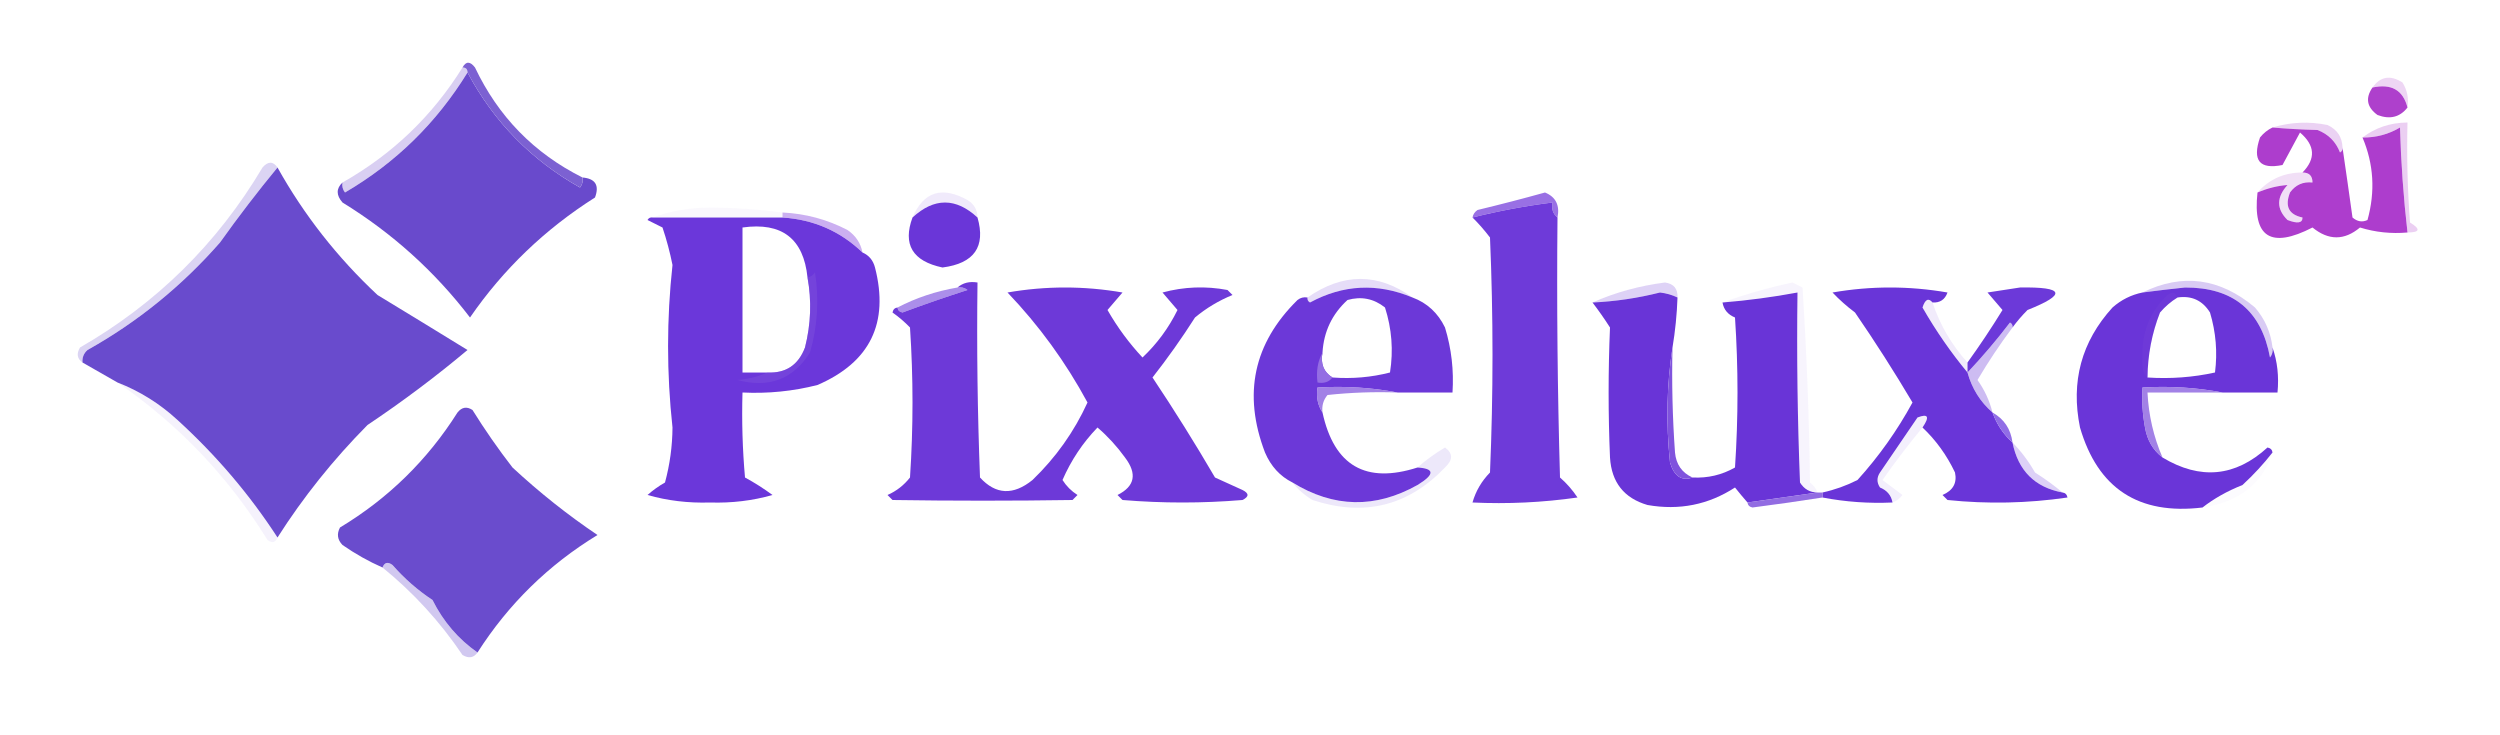 <?xml version="1.0" encoding="UTF-8"?>
<!DOCTYPE svg PUBLIC "-//W3C//DTD SVG 1.1//EN" "http://www.w3.org/Graphics/SVG/1.1/DTD/svg11.dtd">
<svg xmlns="http://www.w3.org/2000/svg" version="1.1" width="500px" height="147px" style="shape-rendering:geometricPrecision; text-rendering:geometricPrecision; image-rendering:optimizeQuality; fill-rule:evenodd; clip-rule:evenodd" xmlns:xlink="http://www.w3.org/1999/xlink">
<g><path style="opacity:1" fill="#694acc" d="M 93.5,14.5 C 98.762,24.358 106.262,32.025 116,37.5C 116.464,36.906 116.631,36.239 116.5,35.5C 119.076,35.722 119.91,37.055 119,39.5C 108.996,45.839 100.662,53.839 94,63.5C 86.959,54.296 78.459,46.629 68.5,40.5C 67.218,39.042 67.218,37.708 68.5,36.5C 68.369,37.239 68.536,37.906 69,38.5C 79.146,32.563 87.312,24.563 93.5,14.5 Z"/></g>
<g><path style="opacity:0.967" fill="#ab3aca" d="M 474.5,17.5 C 478.279,16.68 480.612,18.013 481.5,21.5C 479.989,23.441 477.989,23.941 475.5,23C 473.365,21.444 473.032,19.611 474.5,17.5 Z"/></g>
<g><path style="opacity:0.345" fill="#cd88df" d="M 481.5,21.5 C 480.612,18.013 478.279,16.68 474.5,17.5C 476.065,15.281 478.065,14.948 480.5,16.5C 481.452,18.045 481.785,19.712 481.5,21.5 Z"/></g>
<g><path style="opacity:1" fill="#7c61d2" d="M 92.5,13.5 C 93.189,12.226 94.023,12.226 95,13.5C 99.661,23.327 106.827,30.66 116.5,35.5C 116.631,36.239 116.464,36.906 116,37.5C 106.262,32.025 98.762,24.358 93.5,14.5C 93.5,13.833 93.167,13.5 92.5,13.5 Z"/></g>
<g><path style="opacity:0.408" fill="#cf91e2" d="M 468.5,29.5 C 468.565,29.938 468.399,30.272 468,30.5C 467.167,28.333 465.667,26.833 463.5,26C 460.293,25.913 457.293,25.746 454.5,25.5C 458.078,24.411 461.745,24.245 465.5,25C 467.439,25.908 468.439,27.408 468.5,29.5 Z"/></g>
<g><path style="opacity:1" fill="#ad3dcd" d="M 454.5,25.5 C 457.293,25.746 460.293,25.913 463.5,26C 465.667,26.833 467.167,28.333 468,30.5C 468.399,30.272 468.565,29.938 468.5,29.5C 469.166,34.017 469.833,38.683 470.5,43.5C 471.451,44.326 472.451,44.492 473.5,44C 475.08,38.303 474.747,32.803 472.5,27.5C 475.199,27.534 477.699,26.867 480,25.5C 480.203,32.579 480.703,39.579 481.5,46.5C 478.223,46.784 475.057,46.45 472,45.5C 468.87,48.122 465.703,48.122 462.5,45.5C 454.169,49.796 450.502,47.463 451.5,38.5C 453.494,37.65 455.494,37.15 457.5,37C 455.269,39.47 455.269,41.803 457.5,44C 459.514,44.779 460.514,44.612 460.5,43.5C 462.168,41.521 462.834,39.188 462.5,36.5C 462.5,35.167 461.833,34.5 460.5,34.5C 463.191,31.745 463.024,29.078 460,26.5C 458.836,28.649 457.67,30.815 456.5,33C 451.917,33.934 450.417,32.1 452,27.5C 452.708,26.619 453.542,25.953 454.5,25.5 Z M 462.5,36.5 C 462.834,39.188 462.168,41.521 460.5,43.5C 457.756,42.928 456.923,41.262 458,38.5C 459.11,36.963 460.61,36.297 462.5,36.5 Z"/></g>
<g><path style="opacity:0.353" fill="#9379db" d="M 92.5,13.5 C 93.167,13.5 93.5,13.833 93.5,14.5C 87.312,24.563 79.146,32.563 69,38.5C 68.536,37.906 68.369,37.239 68.5,36.5C 78.479,30.854 86.479,23.187 92.5,13.5 Z"/></g>
<g><path style="opacity:1" fill="#694bcd" d="M 55.5,33.5 C 60.777,42.961 67.443,51.461 75.5,59C 81.621,62.715 87.621,66.382 93.5,70C 87.175,75.308 80.508,80.308 73.5,85C 66.639,91.931 60.639,99.431 55.5,107.5C 49.919,98.902 43.252,91.069 35.5,84C 31.948,80.727 27.948,78.227 23.5,76.5C 21.184,75.194 18.851,73.861 16.5,72.5C 16.414,71.504 16.748,70.671 17.5,70C 27.524,64.391 36.358,57.224 44,48.5C 47.697,43.315 51.53,38.315 55.5,33.5 Z"/></g>
<g><path style="opacity:0.334" fill="#c26fd9" d="M 481.5,46.5 C 480.703,39.579 480.203,32.579 480,25.5C 477.699,26.867 475.199,27.534 472.5,27.5C 475.084,25.527 478.084,24.527 481.5,24.5C 481.334,31.175 481.5,37.842 482,44.5C 484.168,45.822 484.001,46.489 481.5,46.5 Z"/></g>
<g><path style="opacity:0.31" fill="#8c74d9" d="M 55.5,33.5 C 51.53,38.315 47.697,43.315 44,48.5C 36.358,57.224 27.524,64.391 17.5,70C 16.748,70.671 16.414,71.504 16.5,72.5C 15.427,71.749 15.26,70.749 16,69.5C 31.309,60.691 43.475,48.691 52.5,33.5C 53.614,32.224 54.614,32.224 55.5,33.5 Z"/></g>
<g><path style="opacity:0.192" fill="#ba5dd4" d="M 460.5,34.5 C 461.833,34.5 462.5,35.167 462.5,36.5C 460.61,36.297 459.11,36.963 458,38.5C 456.923,41.262 457.756,42.928 460.5,43.5C 460.514,44.612 459.514,44.779 457.5,44C 455.269,41.803 455.269,39.47 457.5,37C 455.494,37.15 453.494,37.65 451.5,38.5C 453.835,35.835 456.835,34.502 460.5,34.5 Z"/></g>
<g><path style="opacity:0.141" fill="#996fe3" d="M 195.5,43.5 C 191.167,39.5 186.833,39.5 182.5,43.5C 184.697,38.338 188.364,37.171 193.5,40C 194.823,40.816 195.489,41.983 195.5,43.5 Z"/></g>
<g><path style="opacity:0.986" fill="#6934d8" d="M 195.5,43.5 C 197.177,49.342 194.844,52.675 188.5,53.5C 182.508,52.235 180.508,48.901 182.5,43.5C 186.833,39.5 191.167,39.5 195.5,43.5 Z"/></g>
<g><path style="opacity:1" fill="#9970e4" d="M 311.5,43.5 C 310.596,42.791 310.263,41.791 310.5,40.5C 305.107,41.182 299.773,42.182 294.5,43.5C 294.611,42.883 294.944,42.383 295.5,42C 300.021,40.911 304.521,39.745 309,38.5C 311.157,39.385 311.99,41.052 311.5,43.5 Z"/></g>
<g><path style="opacity:0.971" fill="#6a35d8" d="M 311.5,43.5 C 311.333,60.837 311.5,78.17 312,95.5C 313.353,96.685 314.52,98.019 315.5,99.5C 308.532,100.497 301.532,100.83 294.5,100.5C 295.139,98.24 296.306,96.24 298,94.5C 298.667,78.833 298.667,63.167 298,47.5C 296.898,46.051 295.731,44.718 294.5,43.5C 299.773,42.182 305.107,41.182 310.5,40.5C 310.263,41.791 310.596,42.791 311.5,43.5 Z"/></g>
<g><path style="opacity:0.063" fill="#b79eec" d="M 156.5,42.5 C 156.5,42.833 156.5,43.167 156.5,43.5C 147.833,43.5 139.167,43.5 130.5,43.5C 134.107,42.176 138.107,41.509 142.5,41.5C 147.215,41.557 151.882,41.89 156.5,42.5 Z"/></g>
<g><path style="opacity:0.984" fill="#6934d9" d="M 130.5,43.5 C 139.167,43.5 147.833,43.5 156.5,43.5C 162.743,43.909 168.076,46.242 172.5,50.5C 173.79,51.058 174.623,52.058 175,53.5C 177.851,64.615 174.018,72.448 163.5,77C 158.58,78.25 153.58,78.75 148.5,78.5C 148.334,84.176 148.501,89.843 149,95.5C 150.918,96.542 152.751,97.709 154.5,99C 150.511,100.138 146.344,100.638 142,100.5C 137.656,100.638 133.489,100.138 129.5,99C 130.579,98.044 131.745,97.211 133,96.5C 133.972,92.903 134.472,89.236 134.5,85.5C 133.318,74.644 133.318,63.811 134.5,53C 133.993,50.459 133.326,47.959 132.5,45.5C 131.5,45 130.5,44.5 129.5,44C 129.728,43.601 130.062,43.435 130.5,43.5 Z M 161.5,55.5 C 162.353,60.141 162.186,64.808 161,69.5C 159.67,73.007 157.17,74.673 153.5,74.5C 151.833,74.5 150.167,74.5 148.5,74.5C 148.5,64.833 148.5,55.167 148.5,45.5C 156.379,44.391 160.712,47.724 161.5,55.5 Z"/></g>
<g><path style="opacity:0.533" fill="#9e6ae5" d="M 156.5,43.5 C 156.5,43.167 156.5,42.833 156.5,42.5C 161.095,42.719 165.429,43.885 169.5,46C 171.141,47.129 172.141,48.629 172.5,50.5C 168.076,46.242 162.743,43.909 156.5,43.5 Z"/></g>
<g><path style="opacity:0.227" fill="#926ae1" d="M 282.5,59.5 C 275.479,56.567 268.646,56.9 262,60.5C 261.601,60.272 261.435,59.938 261.5,59.5C 268.609,54.545 275.609,54.545 282.5,59.5 Z"/></g>
<g><path style="opacity:0.388" fill="#9d79e3" d="M 454.5,69.5 C 454.631,70.239 454.464,70.906 454,71.5C 452.282,62.13 446.615,57.463 437,57.5C 434.152,57.798 431.319,58.131 428.5,58.5C 436.469,54.583 443.969,55.583 451,61.5C 452.993,63.818 454.159,66.484 454.5,69.5 Z"/></g>
<g><path style="opacity:0.429" fill="#8154dc" d="M 153.5,74.5 C 157.17,74.673 159.67,73.007 161,69.5C 162.186,64.808 162.353,60.141 161.5,55.5C 162.117,55.389 162.617,55.056 163,54.5C 163.839,59.921 163.506,65.254 162,70.5C 158.629,75.85 153.796,77.683 147.5,76C 149.708,75.809 151.708,75.309 153.5,74.5 Z"/></g>
<g><path style="opacity:0.737" fill="#8d66e2" d="M 191.5,57.5 C 192.239,57.369 192.906,57.536 193.5,58C 189.129,59.401 184.796,60.901 180.5,62.5C 179.893,62.376 179.56,62.043 179.5,61.5C 183.195,59.568 187.195,58.235 191.5,57.5 Z"/></g>
<g><path style="opacity:0.994" fill="#6d39d8" d="M 191.5,57.5 C 192.568,56.566 193.901,56.232 195.5,56.5C 195.333,69.504 195.5,82.504 196,95.5C 199.147,98.948 202.647,99.115 206.5,96C 211.167,91.506 214.834,86.34 217.5,80.5C 213.133,72.42 207.8,65.087 201.5,58.5C 209.167,57.167 216.833,57.167 224.5,58.5C 223.509,59.665 222.509,60.832 221.5,62C 223.474,65.454 225.807,68.621 228.5,71.5C 231.395,68.768 233.728,65.602 235.5,62C 234.491,60.832 233.491,59.665 232.5,58.5C 236.795,57.339 241.129,57.172 245.5,58C 245.833,58.333 246.167,58.667 246.5,59C 243.751,60.123 241.251,61.623 239,63.5C 236.361,67.639 233.528,71.639 230.5,75.5C 234.865,82.034 239.031,88.7 243,95.5C 244.816,96.329 246.649,97.163 248.5,98C 249.833,98.667 249.833,99.333 248.5,100C 240.5,100.667 232.5,100.667 224.5,100C 224.167,99.667 223.833,99.333 223.5,99C 226.974,97.266 227.474,94.766 225,91.5C 223.39,89.269 221.557,87.269 219.5,85.5C 216.554,88.55 214.22,92.05 212.5,96C 213.272,97.221 214.272,98.221 215.5,99C 215.167,99.333 214.833,99.667 214.5,100C 202.586,100.182 190.586,100.182 178.5,100C 178.167,99.667 177.833,99.333 177.5,99C 179.286,98.216 180.786,97.049 182,95.5C 182.667,85.5 182.667,75.5 182,65.5C 180.926,64.382 179.76,63.382 178.5,62.5C 178.624,61.893 178.957,61.56 179.5,61.5C 179.56,62.043 179.893,62.376 180.5,62.5C 184.796,60.901 189.129,59.401 193.5,58C 192.906,57.536 192.239,57.369 191.5,57.5 Z"/></g>
<g><path style="opacity:0.989" fill="#6b37d8" d="M 282.5,59.5 C 285.428,60.591 287.594,62.591 289,65.5C 290.29,69.731 290.79,74.064 290.5,78.5C 286.833,78.5 283.167,78.5 279.5,78.5C 274.36,77.512 269.026,77.179 263.5,77.5C 263.216,79.415 263.549,81.081 264.5,82.5C 266.817,93.158 273.151,96.824 283.5,93.5C 286.97,93.71 286.97,94.877 283.5,97C 275.068,101.738 266.735,101.571 258.5,96.5C 256.012,95.26 254.179,93.26 253,90.5C 248.534,78.826 250.7,68.66 259.5,60C 260.094,59.536 260.761,59.369 261.5,59.5C 261.435,59.938 261.601,60.272 262,60.5C 268.646,56.9 275.479,56.567 282.5,59.5 Z M 266.5,75.5 C 264.744,74.448 264.077,72.781 264.5,70.5C 264.753,66.314 266.419,62.814 269.5,60C 272.257,59.218 274.757,59.718 277,61.5C 278.363,65.761 278.696,70.095 278,74.5C 274.27,75.46 270.437,75.793 266.5,75.5 Z"/></g>
<g><path style="opacity:0.275" fill="#875ee0" d="M 335.5,59.5 C 334.423,58.982 333.256,58.648 332,58.5C 327.559,59.622 323.059,60.289 318.5,60.5C 323.029,58.49 327.863,57.157 333,56.5C 334.749,56.748 335.582,57.748 335.5,59.5 Z"/></g>
<g><path style="opacity:1" fill="#6934d7" d="M 335.5,59.5 C 335.384,62.86 335.051,66.193 334.5,69.5C 333.344,76.989 333.178,84.655 334,92.5C 334.834,95.259 336.334,96.259 338.5,95.5C 341.545,95.658 344.379,94.992 347,93.5C 347.667,83.5 347.667,73.5 347,63.5C 345.583,62.922 344.75,61.922 344.5,60.5C 349.537,60.093 354.537,59.426 359.5,58.5C 359.333,71.171 359.5,83.838 360,96.5C 360.816,97.823 361.983,98.489 363.5,98.5C 358.833,99.167 354.167,99.833 349.5,100.5C 348.685,99.571 347.852,98.571 347,97.5C 341.679,100.953 335.845,102.12 329.5,101C 324.802,99.629 322.302,96.463 322,91.5C 321.631,82.817 321.631,74.15 322,65.5C 320.86,63.721 319.693,62.054 318.5,60.5C 323.059,60.289 327.559,59.622 332,58.5C 333.256,58.648 334.423,58.982 335.5,59.5 Z"/></g>
<g><path style="opacity:0.997" fill="#6935d8" d="M 386.5,60.5 C 385.703,59.522 385.036,59.855 384.5,61.5C 387.168,66.15 390.168,70.483 393.5,74.5C 394.383,77.704 396.05,80.371 398.5,82.5C 399.34,84.853 400.674,86.853 402.5,88.5C 403.629,94.127 406.962,97.46 412.5,98.5C 413.043,98.56 413.376,98.893 413.5,99.5C 405.521,100.665 397.521,100.832 389.5,100C 389.167,99.667 388.833,99.333 388.5,99C 390.612,98.094 391.445,96.594 391,94.5C 389.357,91.039 387.19,88.039 384.5,85.5C 385.976,83.337 385.643,82.671 383.5,83.5C 381,87.167 378.5,90.833 376,94.5C 375.333,95.5 375.333,96.5 376,97.5C 377.417,98.078 378.25,99.078 378.5,100.5C 373.77,100.717 369.103,100.383 364.5,99.5C 364.5,99.167 364.5,98.833 364.5,98.5C 366.924,97.969 369.257,97.136 371.5,96C 375.781,91.273 379.448,86.106 382.5,80.5C 378.864,74.366 375.031,68.366 371,62.5C 369.365,61.274 367.865,59.941 366.5,58.5C 374.167,57.167 381.833,57.167 389.5,58.5C 388.995,59.919 387.995,60.585 386.5,60.5 Z"/></g>
<g><path style="opacity:1" fill="#6c39d9" d="M 402.5,65.5 C 402.565,65.062 402.399,64.728 402,64.5C 399.302,68.025 396.469,71.358 393.5,74.5C 393.5,73.833 393.5,73.167 393.5,72.5C 395.953,69.098 398.286,65.598 400.5,62C 399.491,60.832 398.491,59.665 397.5,58.5C 399.667,58.167 401.833,57.833 404,57.5C 412.904,57.355 413.404,58.855 405.5,62C 404.364,63.145 403.364,64.312 402.5,65.5 Z"/></g>
<g><path style="opacity:1" fill="#6a35d8" d="M 454.5,69.5 C 455.477,72.287 455.81,75.287 455.5,78.5C 451.833,78.5 448.167,78.5 444.5,78.5C 439.36,77.512 434.026,77.179 428.5,77.5C 428.336,80.187 428.503,82.854 429,85.5C 429.424,88.025 430.59,90.025 432.5,91.5C 440.058,96.044 447.058,95.377 453.5,89.5C 454.107,89.624 454.44,89.957 454.5,90.5C 452.734,92.771 450.734,94.937 448.5,97C 445.459,98.21 442.792,99.71 440.5,101.5C 427.73,103.041 419.563,97.707 416,85.5C 414.125,76.327 416.292,68.327 422.5,61.5C 424.243,59.962 426.243,58.962 428.5,58.5C 431.319,58.131 434.152,57.798 437,57.5C 446.615,57.463 452.282,62.13 454,71.5C 454.464,70.906 454.631,70.239 454.5,69.5 Z M 435.5,59.5 C 438.325,59.081 440.491,60.081 442,62.5C 443.184,66.449 443.518,70.449 443,74.5C 438.599,75.467 434.099,75.8 429.5,75.5C 429.536,71.021 430.369,66.688 432,62.5C 433.039,61.29 434.206,60.29 435.5,59.5 Z"/></g>
<g><path style="opacity:0.161" fill="#8255dd" d="M 435.5,59.5 C 434.206,60.29 433.039,61.29 432,62.5C 430.369,66.688 429.536,71.021 429.5,75.5C 428.721,75.027 428.388,73.693 428.5,71.5C 428.313,66.556 429.979,62.389 433.5,59C 434.437,58.308 435.103,58.475 435.5,59.5 Z"/></g>
<g><path style="opacity:1" fill="#8053dd" d="M 334.5,69.5 C 334.334,76.508 334.5,83.508 335,90.5C 335.223,92.881 336.39,94.547 338.5,95.5C 336.334,96.259 334.834,95.259 334,92.5C 333.178,84.655 333.344,76.989 334.5,69.5 Z"/></g>
<g><path style="opacity:0.122" fill="#9060e3" d="M 386.5,60.5 C 388,64.996 390.333,68.996 393.5,72.5C 393.5,73.167 393.5,73.833 393.5,74.5C 390.168,70.483 387.168,66.15 384.5,61.5C 385.036,59.855 385.703,59.522 386.5,60.5 Z"/></g>
<g><path style="opacity:0.384" fill="#7f53dd" d="M 402.5,65.5 C 399.981,68.857 397.648,72.357 395.5,76C 396.906,77.978 397.906,80.145 398.5,82.5C 396.05,80.371 394.383,77.704 393.5,74.5C 396.469,71.358 399.302,68.025 402,64.5C 402.399,64.728 402.565,65.062 402.5,65.5 Z"/></g>
<g><path style="opacity:1" fill="#946ee3" d="M 264.5,70.5 C 264.077,72.781 264.744,74.448 266.5,75.5C 265.791,76.404 264.791,76.737 263.5,76.5C 263.205,74.265 263.539,72.265 264.5,70.5 Z"/></g>
<g><path style="opacity:0.769" fill="#865bde" d="M 279.5,78.5 C 274.821,78.334 270.155,78.501 265.5,79C 264.663,80.011 264.33,81.178 264.5,82.5C 263.549,81.081 263.216,79.415 263.5,77.5C 269.026,77.179 274.36,77.512 279.5,78.5 Z"/></g>
<g><path style="opacity:0.788" fill="#8960df" d="M 444.5,78.5 C 439.5,78.5 434.5,78.5 429.5,78.5C 429.717,83.033 430.717,87.366 432.5,91.5C 430.59,90.025 429.424,88.025 429,85.5C 428.503,82.854 428.336,80.187 428.5,77.5C 434.026,77.179 439.36,77.512 444.5,78.5 Z"/></g>
<g><path style="opacity:1" fill="#6a4ccd" d="M 95.5,130.5 C 91.669,127.827 88.669,124.327 86.5,120C 83.537,118.039 80.871,115.706 78.5,113C 77.563,112.308 76.897,112.475 76.5,113.5C 73.726,112.277 71.059,110.777 68.5,109C 67.483,107.951 67.316,106.784 68,105.5C 77.643,99.69 85.477,92.023 91.5,82.5C 92.365,81.417 93.365,81.251 94.5,82C 96.972,85.971 99.638,89.805 102.5,93.5C 107.899,98.508 113.565,103.008 119.5,107C 109.691,112.976 101.691,120.809 95.5,130.5 Z"/></g>
<g><path style="opacity:0.984" fill="#8f6be5" d="M 398.5,82.5 C 400.822,83.802 402.155,85.802 402.5,88.5C 400.674,86.853 399.34,84.853 398.5,82.5 Z"/></g>
<g><path style="opacity:0.09" fill="#7f57df" d="M 384.5,85.5 C 381.732,88.842 379.066,92.342 376.5,96C 377.833,97 379.167,98 380.5,99C 379.956,99.717 379.289,100.217 378.5,100.5C 378.25,99.078 377.417,98.078 376,97.5C 375.333,96.5 375.333,95.5 376,94.5C 378.5,90.833 381,87.167 383.5,83.5C 385.643,82.671 385.976,83.337 384.5,85.5 Z"/></g>
<g><path style="opacity:0.067" fill="#8a5fe0" d="M 363.5,98.5 C 361.983,98.489 360.816,97.823 360,96.5C 359.5,83.838 359.333,71.171 359.5,58.5C 354.537,59.426 349.537,60.093 344.5,60.5C 348.97,58.879 353.637,57.545 358.5,56.5C 359.167,56.833 359.833,57.167 360.5,57.5C 361.333,70.487 361.833,83.487 362,96.5C 362.717,97.044 363.217,97.711 363.5,98.5 Z"/></g>
<g><path style="opacity:0.271" fill="#8458e2" d="M 402.5,88.5 C 404.223,90.253 405.723,92.253 407,94.5C 408.98,95.749 410.813,97.082 412.5,98.5C 406.962,97.46 403.629,94.127 402.5,88.5 Z"/></g>
<g><path style="opacity:0.125" fill="#7648db" d="M 258.5,96.5 C 266.735,101.571 275.068,101.738 283.5,97C 286.97,94.877 286.97,93.71 283.5,93.5C 285.151,92.03 286.985,90.697 289,89.5C 290.615,90.656 290.615,91.989 289,93.5C 281.611,101.222 272.778,103.389 262.5,100C 260.907,99.051 259.574,97.885 258.5,96.5 Z"/></g>
<g><path style="opacity:0.024" fill="#885cdd" d="M 454.5,90.5 C 452.509,96.76 447.842,100.427 440.5,101.5C 442.792,99.71 445.459,98.21 448.5,97C 450.734,94.937 452.734,92.771 454.5,90.5 Z"/></g>
<g><path style="opacity:0.884" fill="#845adf" d="M 363.5,98.5 C 363.833,98.5 364.167,98.5 364.5,98.5C 364.5,98.833 364.5,99.167 364.5,99.5C 359.966,100.216 355.299,100.883 350.5,101.5C 349.893,101.376 349.56,101.043 349.5,100.5C 354.167,99.833 358.833,99.167 363.5,98.5 Z"/></g>
<g><path style="opacity:0.082" fill="#7b5ed2" d="M 23.5,76.5 C 27.948,78.227 31.948,80.727 35.5,84C 43.252,91.069 49.919,98.902 55.5,107.5C 55.103,108.525 54.437,108.692 53.5,108C 45.684,95.353 35.684,84.853 23.5,76.5 Z"/></g>
<g><path style="opacity:0.367" fill="#8168d5" d="M 95.5,130.5 C 94.749,131.573 93.749,131.74 92.5,131C 88.01,124.345 82.677,118.512 76.5,113.5C 76.897,112.475 77.563,112.308 78.5,113C 80.871,115.706 83.537,118.039 86.5,120C 88.669,124.327 91.669,127.827 95.5,130.5 Z"/></g>
</svg>
